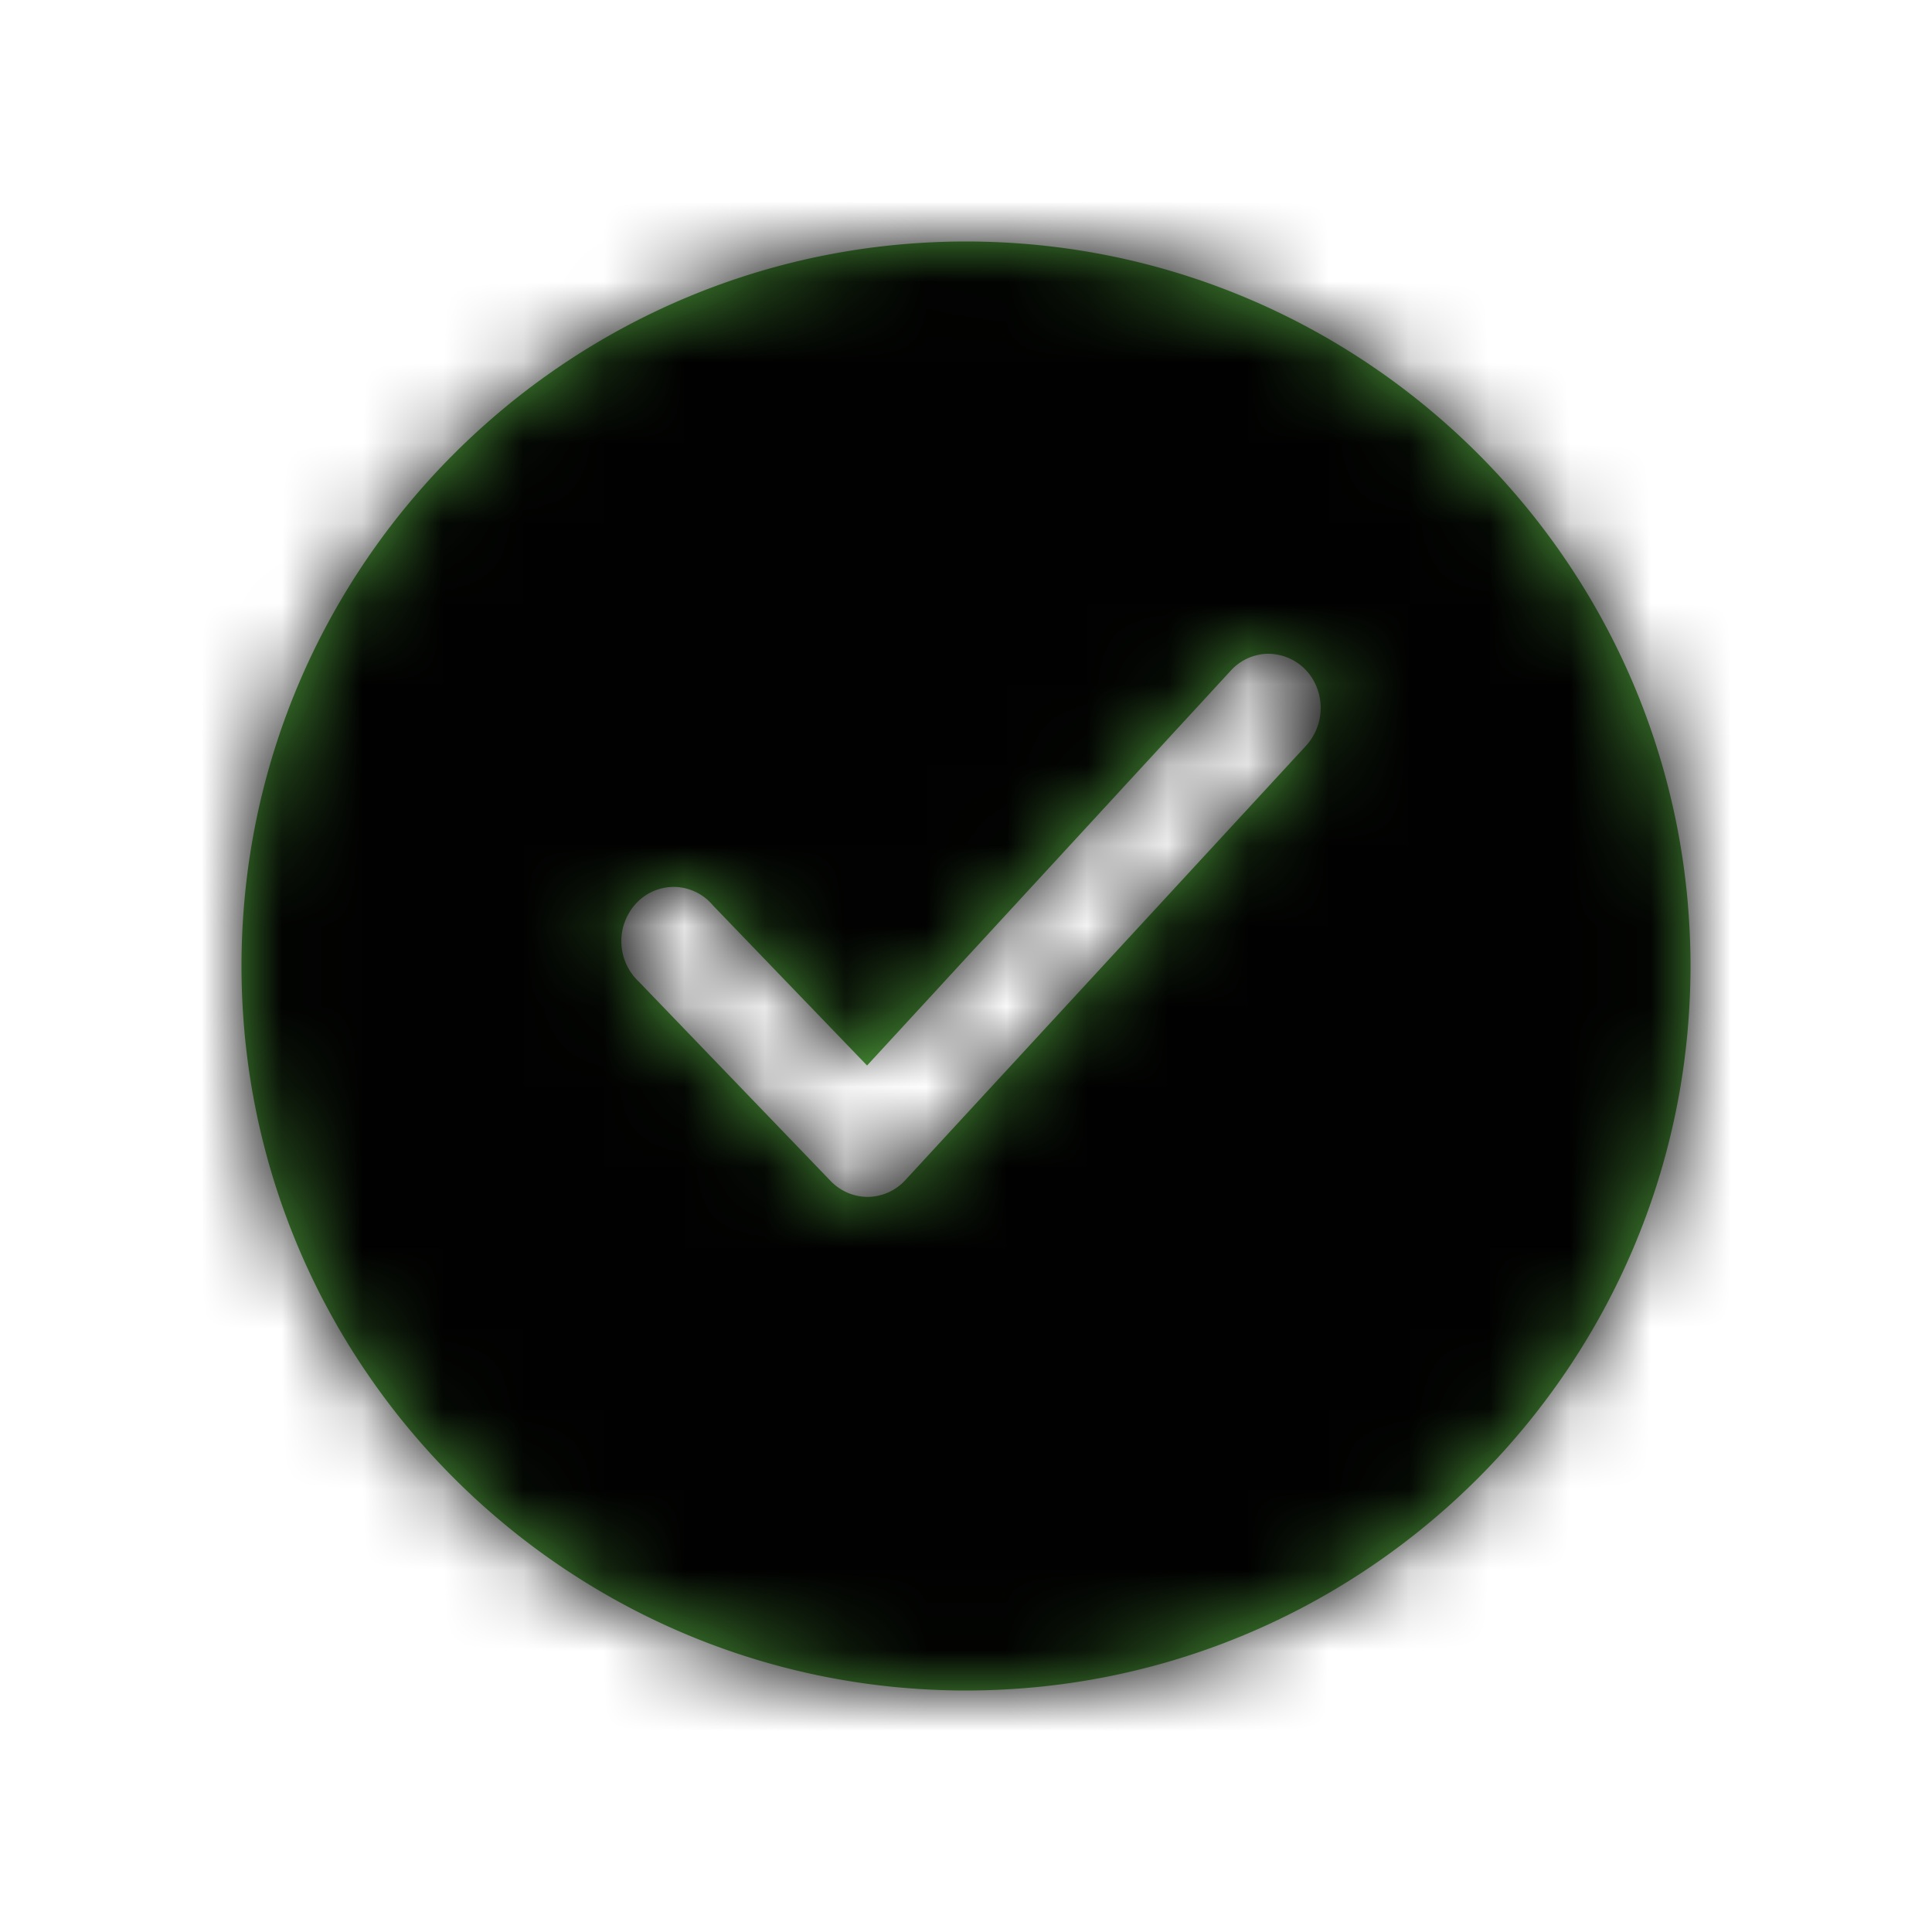 <svg xmlns="http://www.w3.org/2000/svg" xmlns:xlink="http://www.w3.org/1999/xlink" width="24" height="24" viewBox="0 0 24 24">
    <defs>
        <path id="a" d="M9 0c4.964 0 9 4.036 9 9s-4.036 9-9 9-9-4.036-9-9 4.036-9 9-9zm3.728 5.122a.64.64 0 0 0-.44.21l-4.517 4.904-1.914-1.988a.638.638 0 0 0-.466-.23.638.638 0 0 0-.48.195.691.691 0 0 0 .026.983l2.38 2.473c.123.129.292.2.466.199a.639.639 0 0 0 .461-.206l4.977-5.395a.697.697 0 0 0 .129-.747.649.649 0 0 0-.622-.398z"/>
    </defs>
    <g fill="none" fill-rule="evenodd" transform="translate(3 3)">
        <mask id="b" fill="#009737">
            <use xlink:href="#a"/>
        </mask>
        <use fill="#51A33D" fill-rule="nonzero" xlink:href="#a"/>
        <path fill="#010101" d="M-3-3h24v24H-3z" mask="url(#b)"/>
    </g>
</svg>
